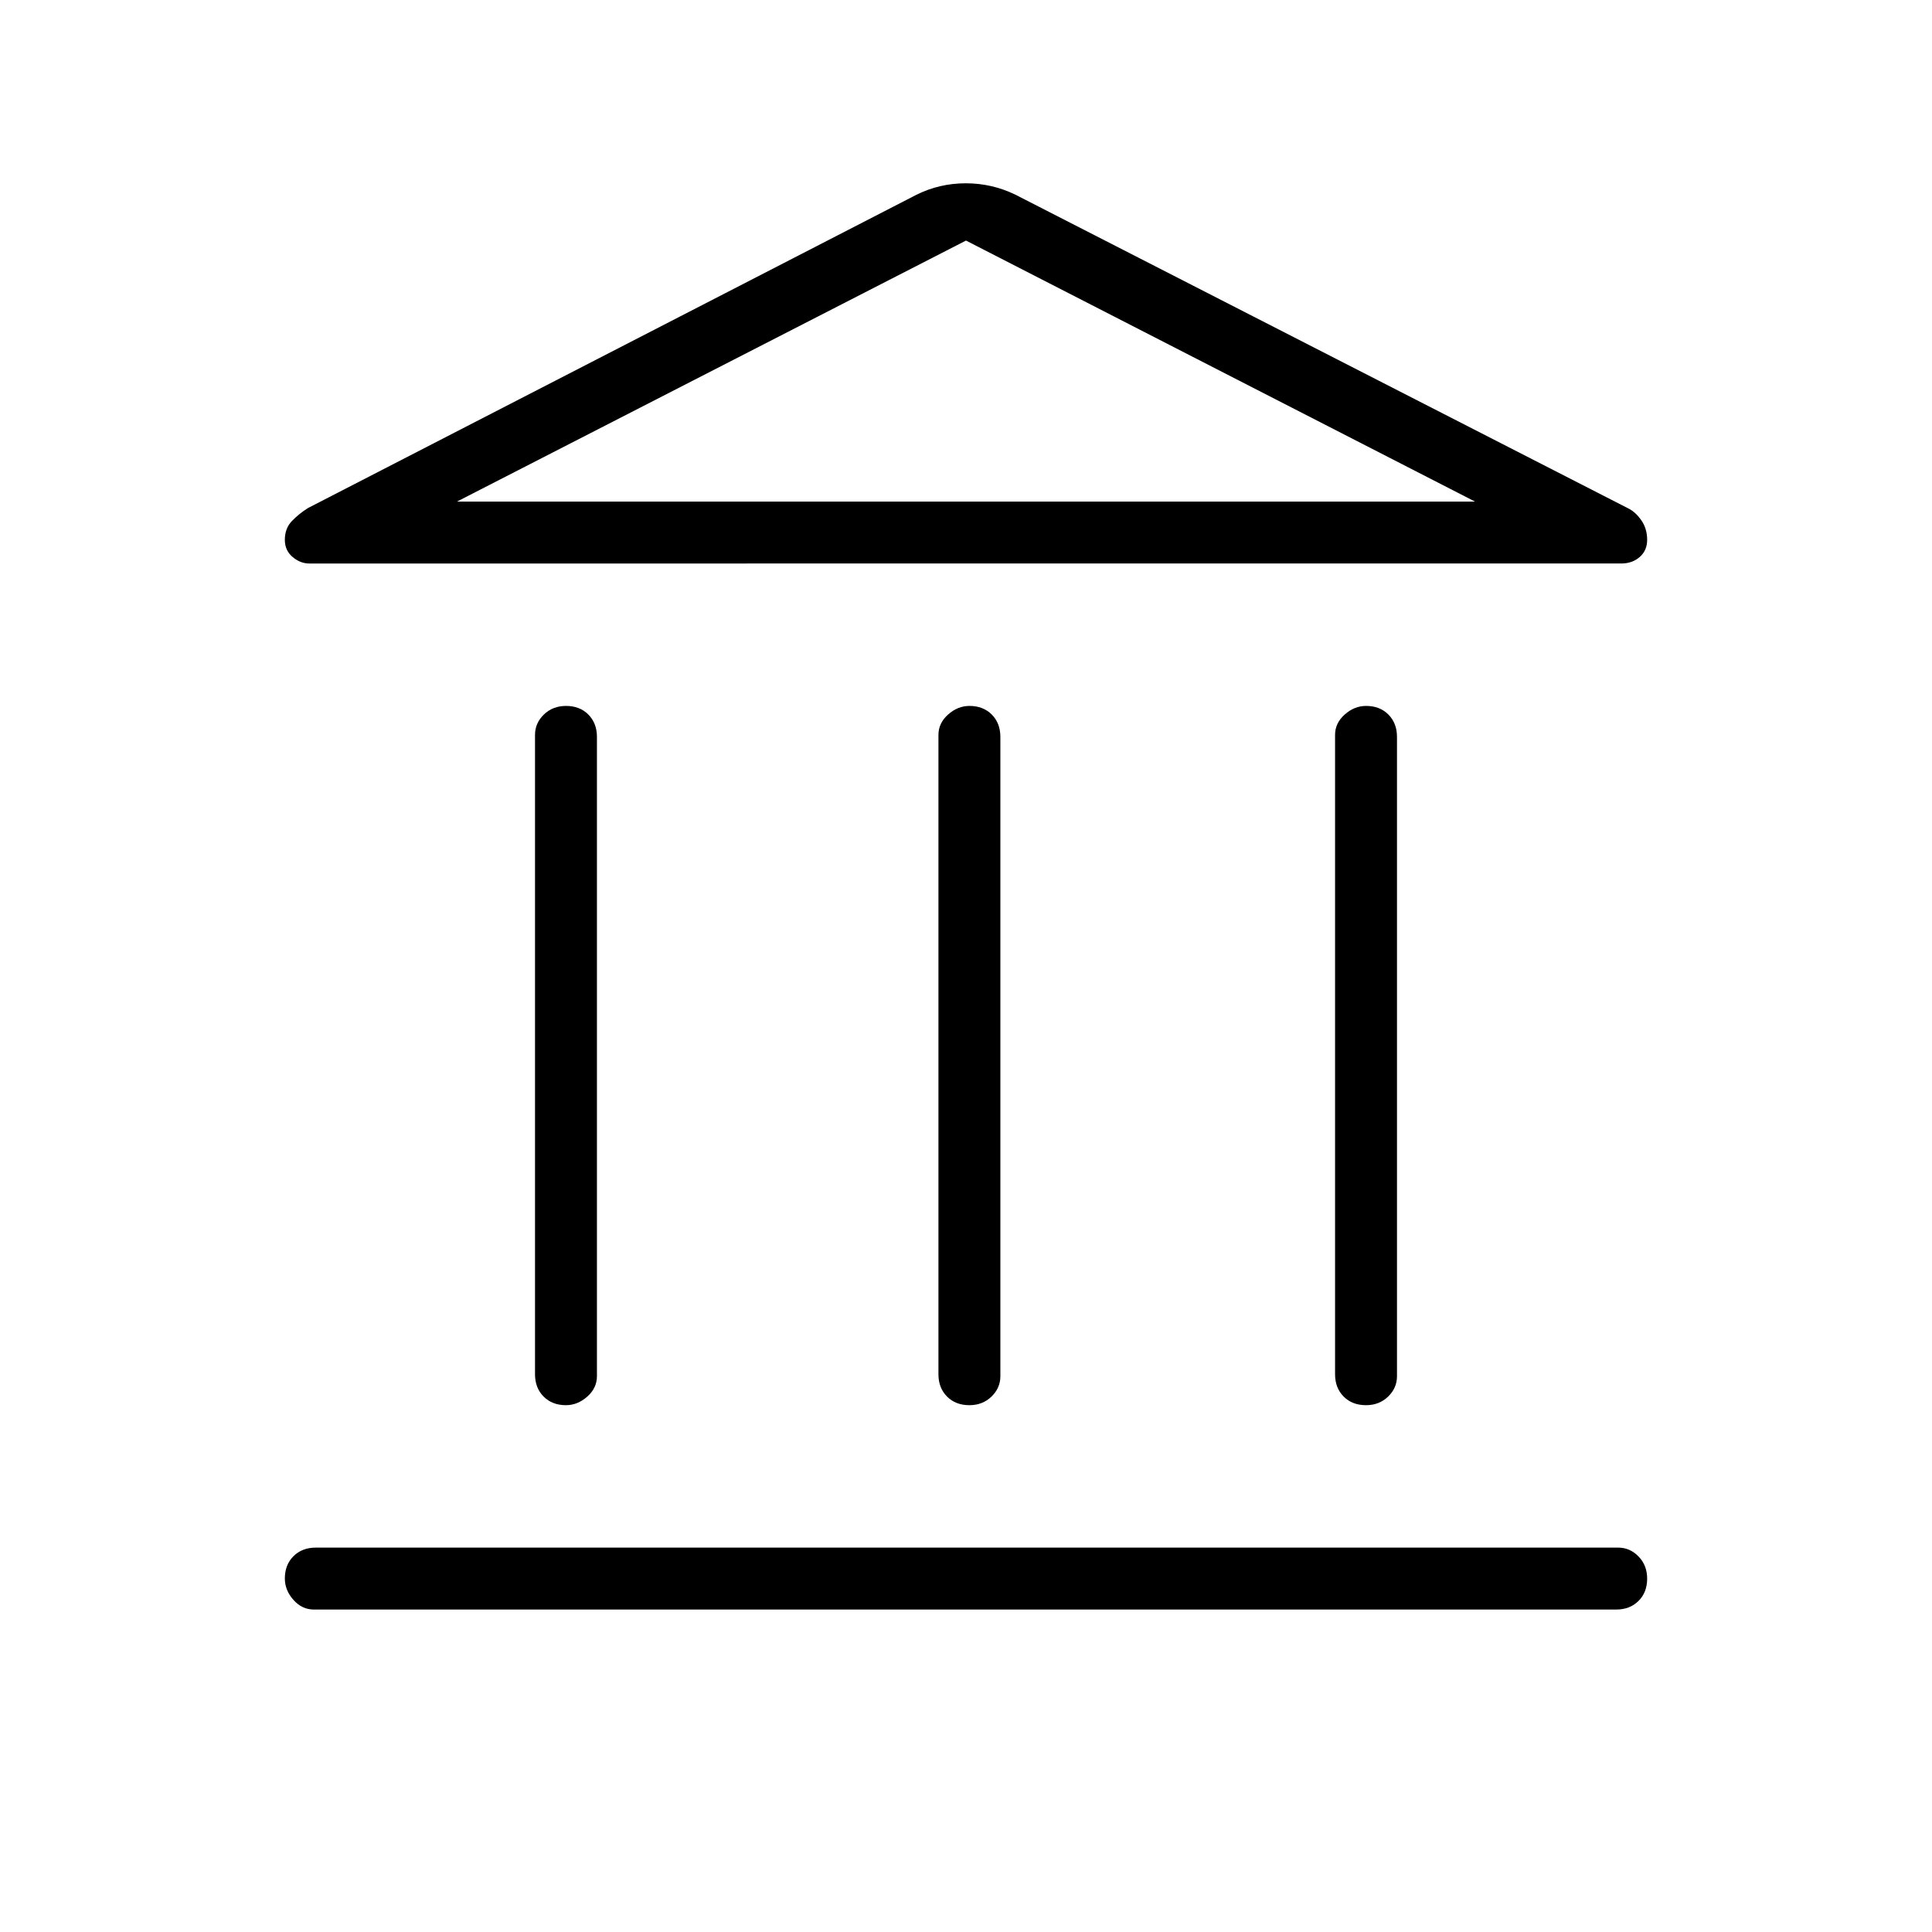 <svg xmlns="http://www.w3.org/2000/svg" width="48" height="48" viewBox="0 -960 960 960"><path d="M281.204-261.769q-6.82 0-11.089-4.289-4.269-4.288-4.269-11.096v-317.692q0-5.846 4.411-10.115 4.412-4.27 11.001-4.27 6.819 0 11.088 4.289 4.269 4.288 4.269 11.096v317.692q0 5.846-4.796 10.116-4.796 4.269-10.615 4.269Zm200.461 0q-6.819 0-11.088-4.289-4.269-4.288-4.269-11.096v-317.692q0-5.846 4.796-10.115 4.796-4.27 10.615-4.27 6.82 0 11.089 4.289 4.269 4.288 4.269 11.096v317.692q0 5.846-4.412 10.116-4.411 4.269-11 4.269ZM155.923-160.231q-5.846 0-10.116-4.796-4.269-4.796-4.269-10.615 0-6.819 4.289-11.089Q150.115-191 156.923-191h647.154q5.846 0 10.116 4.412 4.269 4.411 4.269 11 0 6.819-4.289 11.088-4.288 4.269-11.096 4.269H155.923Zm522.819-101.538q-6.819 0-11.088-4.289-4.269-4.288-4.269-11.096v-317.692q0-5.846 4.796-10.115 4.796-4.27 10.615-4.27 6.82 0 11.089 4.289 4.269 4.288 4.269 11.096v317.692q0 5.846-4.411 10.116-4.412 4.269-11.001 4.269ZM504.615-863.231 808.77-707.538q3.732 1.73 6.712 5.942 2.98 4.211 2.98 9.827 0 5.293-3.692 8.531-3.693 3.238-9.231 3.238H153.692q-4.462 0-8.308-3.238t-3.846-8.531q0-5.616 3.423-9.231t8.039-6.538l302.385-155.693q11.496-5.692 24.517-5.692 13.021 0 24.713 5.692ZM227.077-710.769h505.846-505.846Zm0 0h505.846L480-840.462 227.077-710.769Z"/></svg>